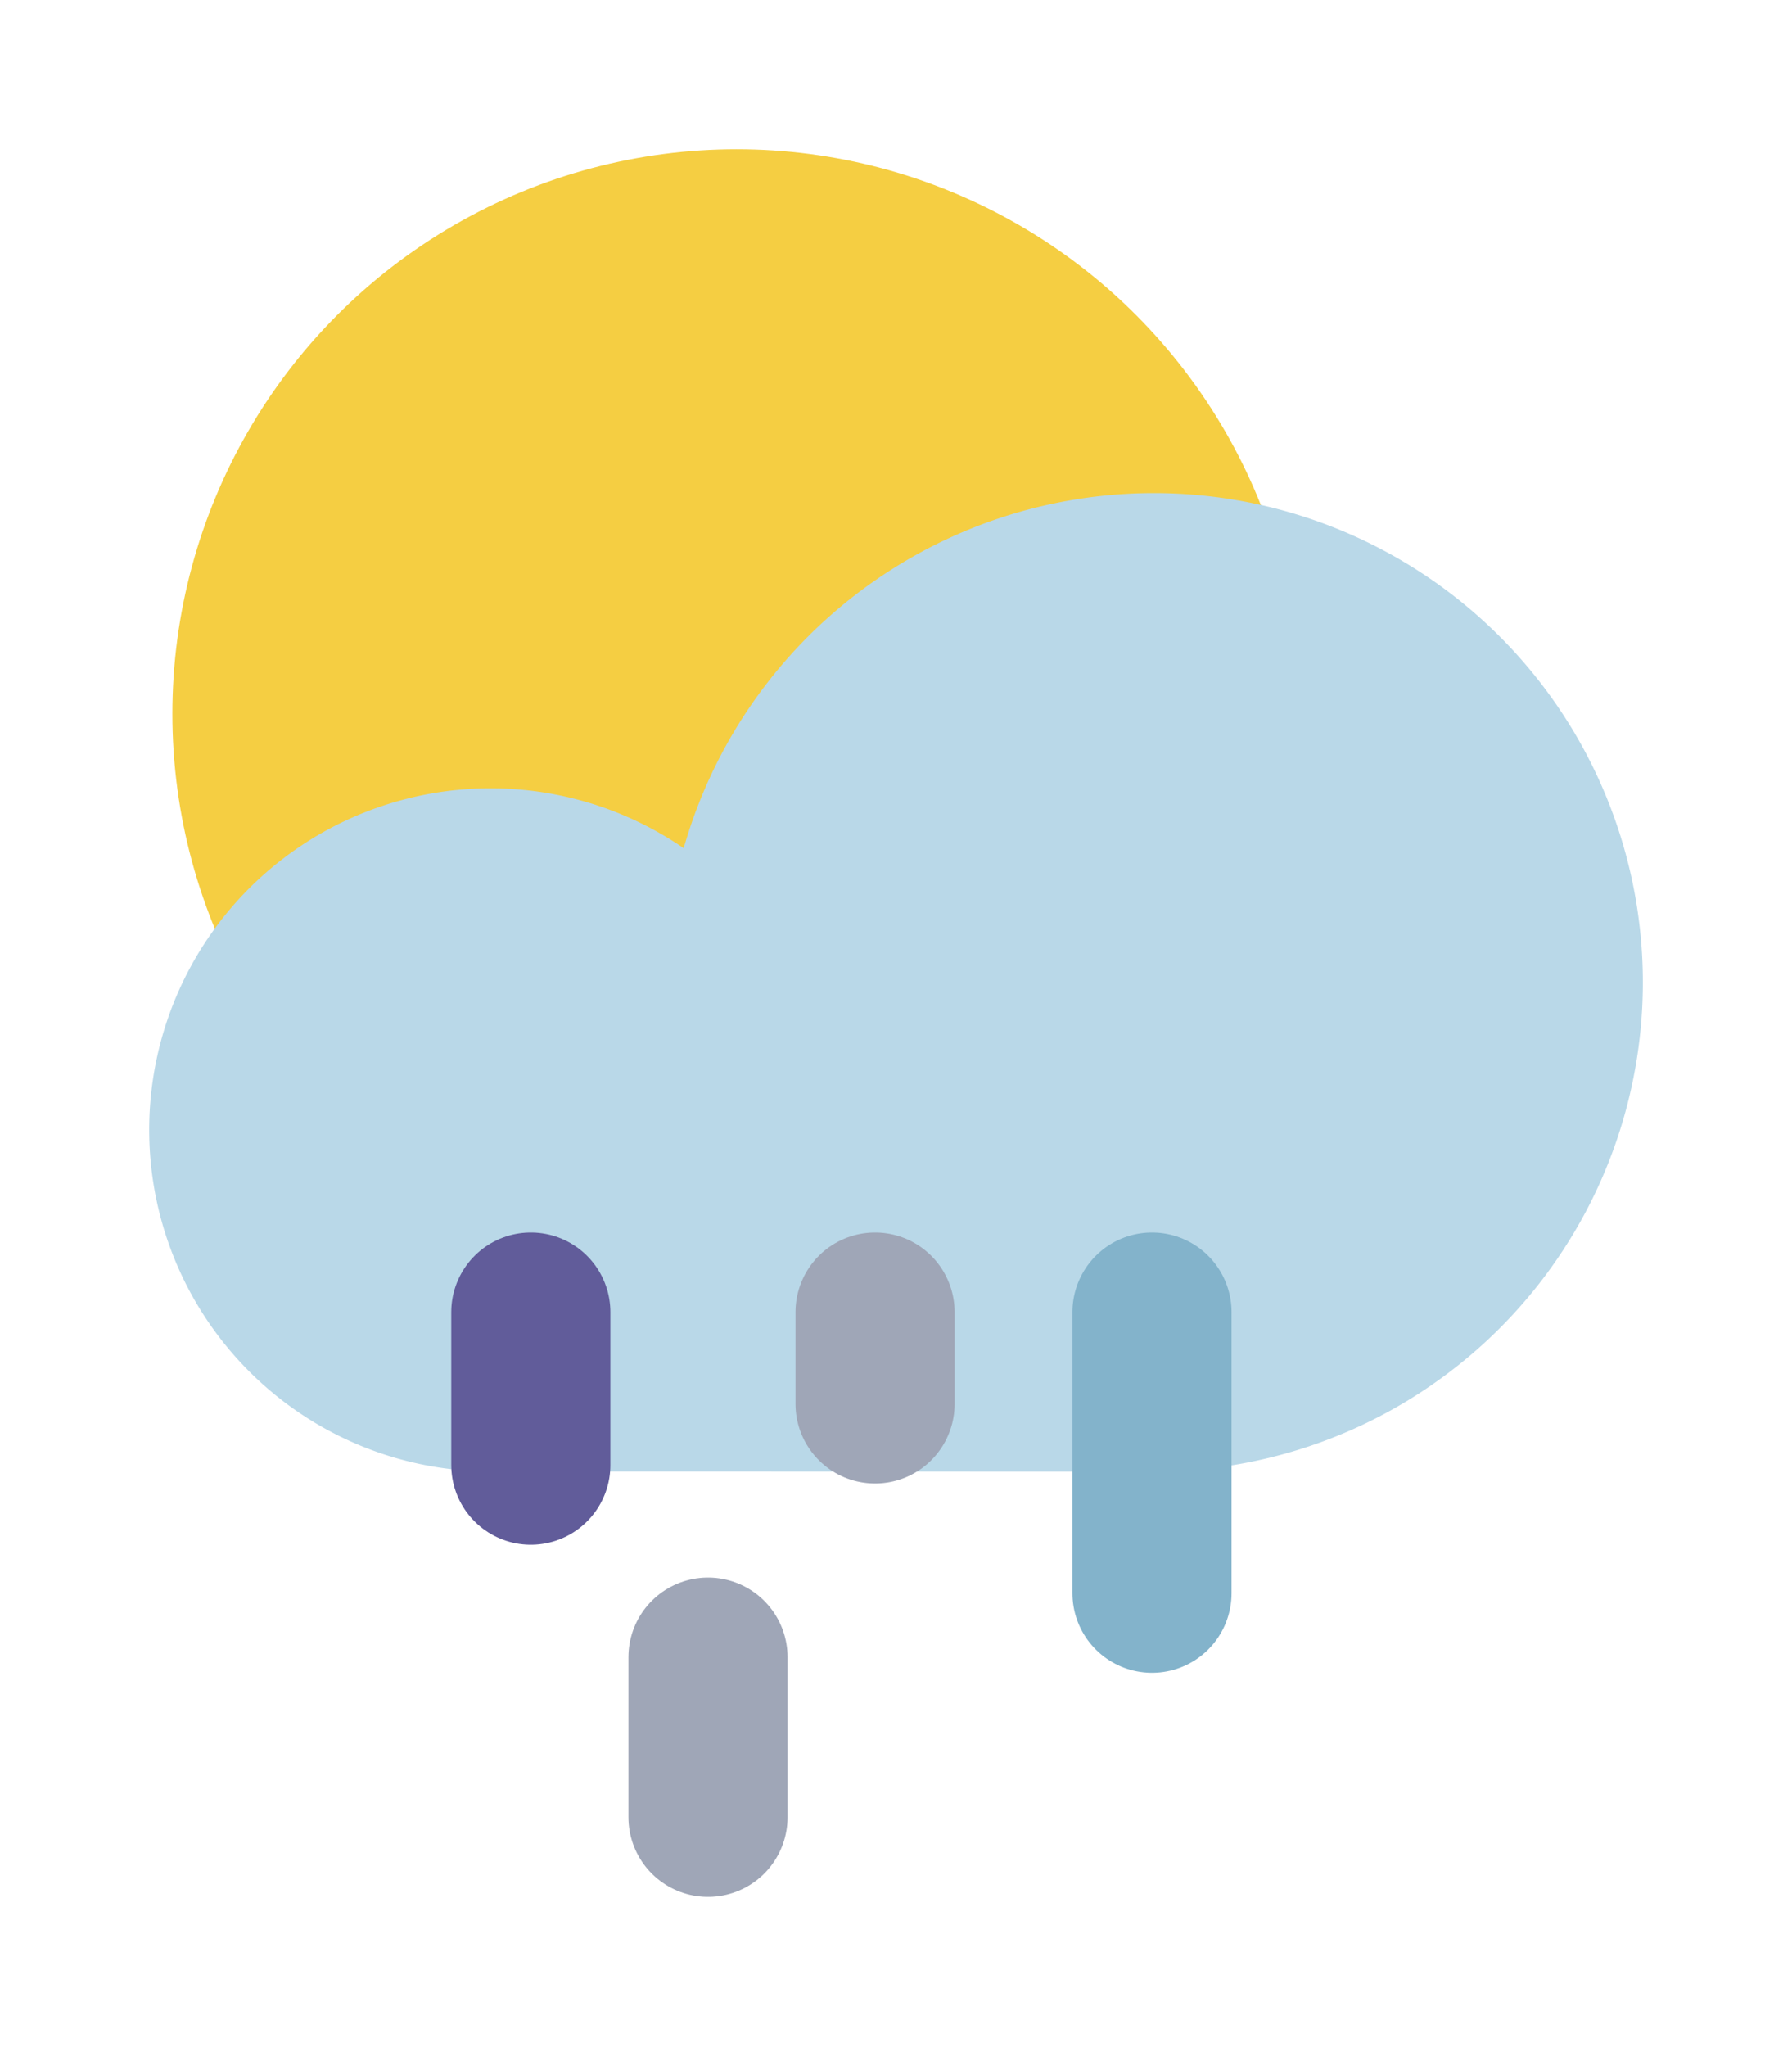 <?xml version="1.0" encoding="UTF-8" standalone="no"?>
<svg
   xmlns:dc="http://purl.org/dc/elements/1.1/"
   xmlns:cc="http://creativecommons.org/ns#"
   xmlns:rdf="http://www.w3.org/1999/02/22-rdf-syntax-ns#"
   xmlns:svg="http://www.w3.org/2000/svg"
   xmlns="http://www.w3.org/2000/svg"
   xmlns:sodipodi="http://sodipodi.sourceforge.net/DTD/sodipodi-0.dtd"
   xmlns:inkscape="http://www.inkscape.org/namespaces/inkscape"
   height="68.579"
   viewBox="0 0 45.049 51.436"
   width="60.065"
   version="1.1"
   id="svg20"
   sodipodi:docname="10d.svg"
   inkscape:version="0.92.5 (2060ec1f9f, 2020-04-08)">
  <defs
     id="defs24" />
  <sodipodi:namedview
     pagecolor="#ffffff"
     bordercolor="#666666"
     borderopacity="1"
     objecttolerance="10"
     gridtolerance="10"
     guidetolerance="10"
     inkscape:pageopacity="0"
     inkscape:pageshadow="2"
     inkscape:window-width="1920"
     inkscape:window-height="1017"
     id="namedview22"
     showgrid="false"
     inkscape:zoom="3.0736729"
     inkscape:cx="30.026243"
     inkscape:cy="35.642023"
     inkscape:window-x="-8"
     inkscape:window-y="-8"
     inkscape:window-maximized="1"
     inkscape:current-layer="svg20"
     units="px"
     fit-margin-top="5"
     fit-margin-left="5"
     fit-margin-bottom="5"
     fit-margin-right="5" />
  <g
     id="g18"
     transform="translate(-6.273,-4.09)">
    <circle
       cx="24.791"
       cy="22.025"
       r="14.185"
       id="circle4"
       style="fill:#f5ce42" />
    <path
       d="M 35.272,41.063 A 12.292,12.292 0 1 0 23.46,25.4 8.582,8.582 0 1 0 18.606,41.059 Z"
       id="path6"
       inkscape:connector-curvature="0"
       style="fill:#b9d8e8" />
    <g
       id="g16">
      <path
         d="M 35.233,44.118 V 37.056"
         id="path8"
         inkscape:connector-curvature="0"
         style="fill:none;stroke:#83b3cb;stroke-width:4;stroke-linecap:round;stroke-linejoin:round" />
      <path
         d="M 24.071,49.747 V 45.725"
         id="path10"
         inkscape:connector-curvature="0"
         style="fill:none;stroke:#9fa6b7;stroke-width:4;stroke-linecap:round;stroke-linejoin:round" />
      <path
         d="M 19.617,40.9 V 37.056"
         id="path12"
         inkscape:connector-curvature="0"
         style="fill:none;stroke:#615c9a;stroke-width:4;stroke-linecap:round;stroke-linejoin:round" />
      <line
         x1="28.271"
         x2="28.271"
         y1="39.362"
         y2="37.056"
         id="line14"
         style="fill:none;stroke:#9fa6b7;stroke-width:4;stroke-linecap:round;stroke-linejoin:round" />
    </g>
  </g>
</svg>
